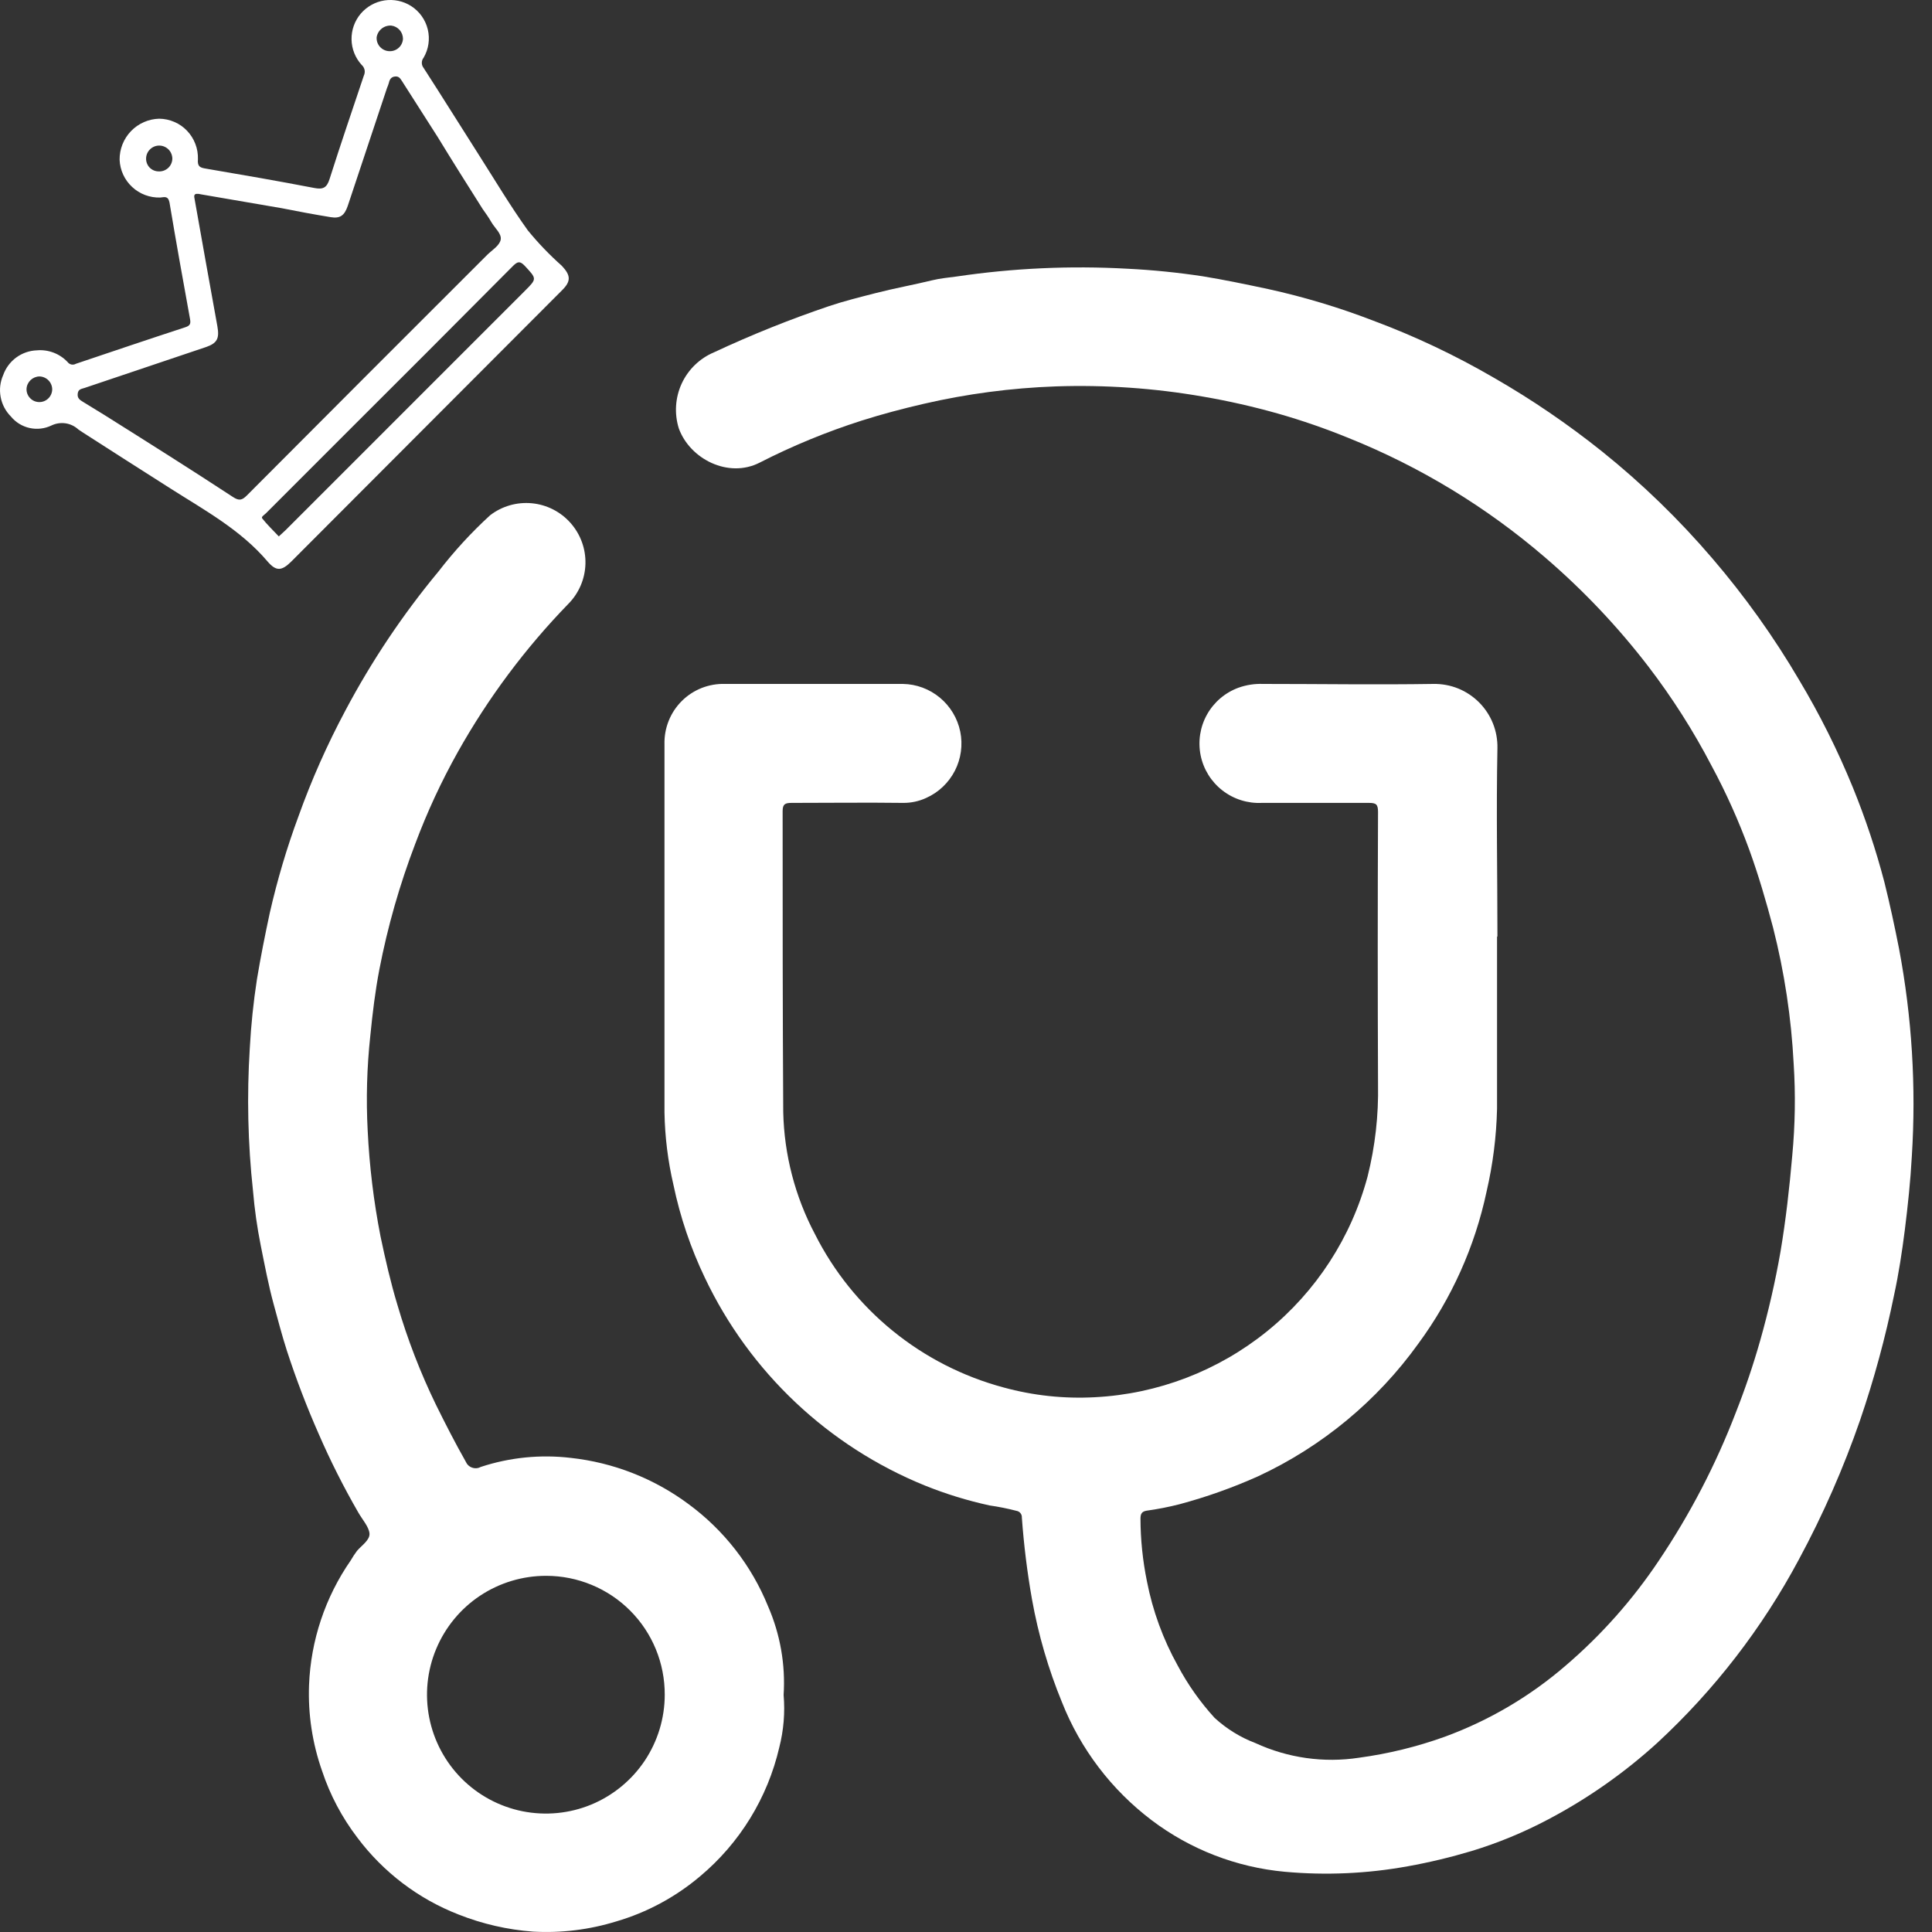 <svg width="45" height="45" viewBox="0 0 45 45" fill="none" xmlns="http://www.w3.org/2000/svg">
<rect x="0" y="0" width="45" height="45" fill="#333333" stroke="none"/>
<path d="M34.869 21.81C34.869 23.148 34.869 24.487 34.869 25.825C34.854 26.475 34.772 27.122 34.625 27.755C34.353 29.035 33.811 30.243 33.035 31.297C32.077 32.63 30.792 33.694 29.303 34.386C28.712 34.651 28.101 34.868 27.475 35.036C27.222 35.101 26.965 35.151 26.706 35.187C26.597 35.206 26.566 35.256 26.564 35.367C26.565 35.858 26.616 36.349 26.714 36.83C26.848 37.519 27.09 38.181 27.431 38.794C27.665 39.235 27.954 39.644 28.291 40.013C28.568 40.267 28.891 40.467 29.242 40.6C29.995 40.947 30.834 41.066 31.653 40.941C32.335 40.849 33.005 40.685 33.652 40.452C34.691 40.071 35.651 39.504 36.486 38.779C37.31 38.071 38.034 37.253 38.638 36.349C39.364 35.27 39.966 34.112 40.432 32.897C40.648 32.349 40.837 31.791 40.998 31.224C41.191 30.543 41.349 29.853 41.471 29.156C41.596 28.412 41.68 27.665 41.745 26.916C41.812 26.206 41.824 25.49 41.778 24.777C41.723 23.708 41.563 22.647 41.299 21.609C41.138 20.999 40.961 20.392 40.747 19.801C40.5 19.124 40.205 18.465 39.863 17.831C39.442 17.024 38.952 16.254 38.399 15.531C37.685 14.6 36.876 13.746 35.986 12.982C34.623 11.81 33.077 10.87 31.409 10.201C30.873 9.982 30.326 9.793 29.769 9.634C29.192 9.471 28.608 9.338 28.017 9.237C26.885 9.04 25.736 8.961 24.588 9C23.552 9.037 22.523 9.173 21.514 9.406C21.026 9.519 20.544 9.646 20.069 9.797C19.252 10.058 18.457 10.385 17.693 10.776C16.964 11.148 16.069 10.69 15.811 9.979C15.703 9.634 15.727 9.262 15.878 8.934C16.03 8.606 16.298 8.346 16.631 8.206C17.503 7.798 18.396 7.44 19.308 7.131C19.661 7.012 20.027 6.922 20.391 6.828C20.83 6.715 21.277 6.635 21.719 6.527C21.905 6.481 22.099 6.466 22.29 6.439C23.603 6.245 24.933 6.185 26.258 6.259C26.846 6.288 27.431 6.347 28.013 6.435C28.523 6.518 29.029 6.625 29.535 6.732C30.369 6.915 31.187 7.161 31.984 7.468C32.958 7.831 33.899 8.277 34.798 8.8C35.681 9.307 36.523 9.882 37.318 10.518C38.251 11.267 39.111 12.102 39.888 13.011C40.642 13.891 41.317 14.836 41.904 15.836C42.385 16.639 42.804 17.478 43.158 18.345C43.449 19.061 43.694 19.795 43.89 20.543C44.018 21.057 44.129 21.572 44.231 22.09C44.533 23.686 44.633 25.313 44.53 26.933C44.499 27.506 44.438 28.079 44.367 28.648C44.302 29.158 44.225 29.666 44.116 30.168C43.915 31.153 43.651 32.124 43.326 33.075C42.939 34.194 42.462 35.28 41.9 36.322C41.046 37.921 39.931 39.366 38.6 40.596C37.833 41.294 36.981 41.892 36.063 42.376C35.492 42.679 34.894 42.926 34.276 43.114C33.788 43.26 33.292 43.379 32.791 43.469C31.845 43.641 30.881 43.684 29.924 43.597C28.799 43.493 27.726 43.078 26.825 42.397C25.889 41.689 25.165 40.737 24.734 39.645C24.418 38.876 24.185 38.075 24.038 37.257C23.926 36.624 23.847 35.986 23.801 35.346C23.803 35.309 23.792 35.273 23.769 35.245C23.747 35.216 23.714 35.197 23.678 35.191C23.471 35.137 23.262 35.095 23.051 35.065C22.536 34.953 22.032 34.798 21.543 34.601C19.29 33.686 17.461 31.959 16.418 29.762C16.088 29.073 15.842 28.346 15.686 27.598C15.557 27.045 15.487 26.479 15.477 25.911C15.477 23.052 15.477 20.194 15.477 17.337C15.472 17.151 15.505 16.965 15.574 16.792C15.643 16.618 15.747 16.461 15.879 16.329C16.011 16.197 16.169 16.094 16.342 16.025C16.516 15.957 16.702 15.924 16.888 15.93C18.268 15.93 19.648 15.93 21.029 15.93C21.345 15.935 21.649 16.048 21.892 16.25C22.135 16.452 22.302 16.73 22.366 17.04C22.429 17.349 22.385 17.671 22.241 17.952C22.096 18.233 21.861 18.457 21.572 18.586C21.405 18.663 21.223 18.702 21.039 18.701C20.171 18.69 19.306 18.701 18.438 18.701C18.289 18.701 18.229 18.728 18.229 18.891C18.229 21.229 18.229 23.565 18.243 25.902C18.265 26.895 18.518 27.869 18.982 28.746C19.421 29.617 20.039 30.385 20.796 31C21.553 31.615 22.431 32.063 23.373 32.316C24.065 32.506 24.784 32.583 25.501 32.544C26.968 32.469 28.373 31.93 29.515 31.006C30.656 30.083 31.475 28.82 31.854 27.402C32.03 26.7 32.111 25.978 32.097 25.254C32.088 23.138 32.088 21.023 32.097 18.91C32.097 18.734 32.051 18.701 31.887 18.701C31.051 18.701 30.215 18.701 29.391 18.701C29.06 18.717 28.734 18.614 28.473 18.411C28.211 18.208 28.031 17.918 27.965 17.593C27.9 17.268 27.952 16.931 28.114 16.642C28.276 16.353 28.536 16.132 28.847 16.018C29.029 15.953 29.223 15.923 29.416 15.93C30.739 15.93 32.065 15.951 33.389 15.93C33.586 15.927 33.782 15.963 33.965 16.037C34.147 16.111 34.313 16.222 34.452 16.361C34.591 16.501 34.701 16.668 34.774 16.851C34.847 17.034 34.882 17.23 34.878 17.427C34.849 18.891 34.878 20.355 34.878 21.819L34.869 21.81Z" fill="white"/>
<path d="M18.252 39.479C18.287 39.889 18.253 40.302 18.151 40.7C17.878 41.877 17.228 42.933 16.301 43.707C15.732 44.187 15.07 44.544 14.356 44.753C13.729 44.947 13.071 45.028 12.415 44.991C11.822 44.947 11.238 44.813 10.684 44.594C9.746 44.23 8.929 43.609 8.325 42.804C7.966 42.334 7.687 41.808 7.501 41.246C7.276 40.606 7.173 39.929 7.198 39.251C7.238 38.21 7.575 37.201 8.169 36.345C8.213 36.268 8.262 36.194 8.315 36.123C8.426 35.993 8.62 35.87 8.606 35.715C8.591 35.561 8.438 35.391 8.346 35.23C8.004 34.637 7.695 34.025 7.422 33.396C7.143 32.764 6.896 32.117 6.682 31.46C6.567 31.102 6.473 30.739 6.374 30.377C6.251 29.925 6.165 29.465 6.073 29.009C5.989 28.589 5.929 28.165 5.893 27.738C5.773 26.634 5.748 25.523 5.818 24.415C5.847 23.877 5.903 23.34 5.985 22.807C6.071 22.291 6.174 21.774 6.284 21.262C6.458 20.499 6.68 19.748 6.952 19.014C7.255 18.166 7.621 17.343 8.045 16.549C8.655 15.398 9.382 14.312 10.214 13.31C10.576 12.841 10.977 12.403 11.414 12.003C11.691 11.789 12.039 11.689 12.388 11.722C12.736 11.755 13.059 11.92 13.29 12.182C13.522 12.444 13.646 12.785 13.636 13.135C13.626 13.485 13.483 13.818 13.237 14.066C12.234 15.099 11.37 16.257 10.665 17.513C10.28 18.2 9.948 18.916 9.672 19.654C9.309 20.604 9.029 21.583 8.836 22.581C8.739 23.087 8.677 23.602 8.626 24.118C8.546 24.854 8.525 25.594 8.564 26.333C8.604 27.161 8.704 27.985 8.863 28.798C8.976 29.335 9.099 29.873 9.258 30.398C9.492 31.197 9.793 31.976 10.157 32.725C10.377 33.17 10.602 33.61 10.847 34.042C10.861 34.075 10.881 34.105 10.907 34.13C10.933 34.154 10.963 34.173 10.997 34.184C11.031 34.196 11.066 34.2 11.102 34.197C11.137 34.194 11.172 34.183 11.203 34.166C11.876 33.945 12.59 33.874 13.294 33.957C14.285 34.065 15.23 34.435 16.031 35.029C16.86 35.637 17.504 36.463 17.89 37.415C18.173 38.065 18.297 38.772 18.252 39.479ZM12.723 36.704C12.175 36.703 11.639 36.864 11.182 37.167C10.726 37.47 10.37 37.902 10.159 38.408C9.948 38.913 9.892 39.47 9.998 40.008C10.104 40.545 10.367 41.04 10.754 41.428C11.141 41.816 11.634 42.08 12.171 42.188C12.709 42.295 13.266 42.241 13.772 42.032C14.278 41.822 14.711 41.467 15.016 41.012C15.32 40.556 15.483 40.021 15.483 39.473C15.484 39.11 15.414 38.75 15.276 38.414C15.138 38.078 14.935 37.772 14.678 37.515C14.422 37.258 14.117 37.054 13.781 36.915C13.446 36.776 13.086 36.704 12.723 36.704Z" fill="white"/>
<path d="M3.731 4.601C3.49 4.608 3.255 4.52 3.078 4.355C2.901 4.191 2.796 3.964 2.786 3.722C2.783 3.474 2.878 3.234 3.051 3.054C3.224 2.875 3.46 2.771 3.708 2.765C3.83 2.766 3.95 2.792 4.061 2.84C4.173 2.888 4.274 2.958 4.357 3.046C4.441 3.134 4.507 3.238 4.55 3.352C4.594 3.465 4.614 3.586 4.61 3.708C4.595 3.885 4.662 3.906 4.804 3.929C5.64 4.071 6.477 4.216 7.313 4.377C7.522 4.419 7.612 4.377 7.677 4.168C7.932 3.363 8.206 2.564 8.474 1.763C8.494 1.721 8.501 1.674 8.492 1.629C8.482 1.584 8.459 1.542 8.424 1.512C8.276 1.35 8.192 1.14 8.188 0.921C8.184 0.702 8.259 0.489 8.4 0.321C8.542 0.154 8.739 0.043 8.955 0.01C9.172 -0.023 9.393 0.024 9.578 0.142C9.772 0.267 9.91 0.461 9.964 0.686C10.018 0.91 9.983 1.146 9.866 1.345C9.839 1.378 9.825 1.42 9.825 1.463C9.825 1.506 9.839 1.548 9.866 1.581C10.297 2.248 10.717 2.924 11.144 3.593C11.523 4.186 11.884 4.795 12.294 5.366C12.535 5.661 12.8 5.937 13.085 6.19C13.294 6.413 13.308 6.549 13.085 6.767L6.786 13.078C6.563 13.299 6.435 13.314 6.232 13.078C5.605 12.34 4.768 11.886 3.974 11.38C3.284 10.943 2.598 10.502 1.912 10.062L1.826 10.004C1.743 9.927 1.639 9.877 1.527 9.86C1.415 9.844 1.301 9.861 1.199 9.91C1.041 9.986 0.862 10.007 0.69 9.969C0.519 9.931 0.365 9.837 0.254 9.701C0.13 9.577 0.047 9.419 0.015 9.246C-0.017 9.074 0.003 8.897 0.074 8.737C0.132 8.573 0.238 8.43 0.378 8.327C0.519 8.224 0.686 8.166 0.86 8.16C0.992 8.148 1.124 8.167 1.248 8.214C1.371 8.261 1.482 8.335 1.573 8.431C1.595 8.461 1.627 8.482 1.663 8.49C1.698 8.497 1.736 8.492 1.768 8.473C2.617 8.187 3.466 7.9 4.317 7.622C4.434 7.584 4.444 7.534 4.426 7.43C4.262 6.526 4.099 5.623 3.947 4.711C3.911 4.55 3.819 4.596 3.731 4.601ZM4.695 4.529C4.486 4.477 4.522 4.573 4.534 4.644C4.71 5.629 4.883 6.616 5.063 7.599C5.113 7.881 5.063 7.994 4.791 8.086L1.969 9.036C1.904 9.059 1.822 9.059 1.81 9.169C1.797 9.28 1.864 9.316 1.933 9.36C2.102 9.464 2.276 9.569 2.443 9.673C3.441 10.301 4.438 10.928 5.429 11.578C5.571 11.67 5.638 11.652 5.751 11.539C7.614 9.669 9.48 7.801 11.349 5.935C11.462 5.824 11.629 5.726 11.661 5.588C11.692 5.449 11.529 5.316 11.451 5.184C11.374 5.052 11.318 4.975 11.242 4.868C10.891 4.314 10.542 3.76 10.197 3.195C9.918 2.759 9.639 2.322 9.36 1.884C9.323 1.828 9.289 1.771 9.199 1.782C9.109 1.792 9.074 1.853 9.057 1.932C9.045 1.971 9.032 2.01 9.015 2.047L8.1 4.795C8.022 5.023 7.92 5.094 7.702 5.058C7.322 4.996 6.941 4.925 6.56 4.849L4.695 4.529ZM6.494 12.494L6.648 12.352L12.223 6.777C12.512 6.489 12.503 6.495 12.223 6.192C12.11 6.073 12.056 6.091 11.951 6.192C10.605 7.547 9.256 8.898 7.905 10.244L6.199 11.951C6.163 11.988 6.077 12.036 6.107 12.074C6.222 12.22 6.358 12.35 6.494 12.494ZM0.919 8.768C0.842 8.769 0.768 8.8 0.712 8.853C0.656 8.907 0.622 8.979 0.618 9.057C0.615 9.136 0.644 9.213 0.699 9.271C0.753 9.329 0.828 9.363 0.907 9.365C0.987 9.368 1.064 9.338 1.121 9.284C1.179 9.23 1.213 9.155 1.216 9.075C1.217 8.995 1.186 8.918 1.131 8.861C1.075 8.803 0.999 8.77 0.919 8.768ZM4.014 3.706C4.016 3.625 3.986 3.546 3.931 3.487C3.903 3.458 3.87 3.434 3.834 3.418C3.797 3.401 3.758 3.392 3.718 3.391C3.637 3.388 3.558 3.418 3.499 3.474C3.44 3.529 3.405 3.606 3.403 3.687C3.401 3.726 3.408 3.766 3.422 3.803C3.436 3.84 3.457 3.874 3.485 3.903C3.512 3.931 3.546 3.954 3.582 3.969C3.619 3.985 3.658 3.992 3.698 3.992C3.738 3.994 3.778 3.988 3.816 3.974C3.853 3.96 3.888 3.939 3.917 3.912C3.947 3.885 3.97 3.852 3.987 3.815C4.003 3.779 4.013 3.739 4.014 3.699V3.706ZM9.386 0.906C9.386 0.83 9.359 0.756 9.309 0.699C9.258 0.642 9.189 0.605 9.114 0.596C9.034 0.591 8.955 0.615 8.892 0.665C8.829 0.714 8.787 0.785 8.773 0.864C8.77 0.905 8.775 0.947 8.788 0.986C8.802 1.025 8.823 1.061 8.851 1.092C8.879 1.122 8.912 1.147 8.95 1.164C8.988 1.182 9.028 1.191 9.07 1.192C9.149 1.196 9.227 1.167 9.286 1.114C9.346 1.06 9.381 0.985 9.386 0.906Z" fill="white"/>
</svg>
